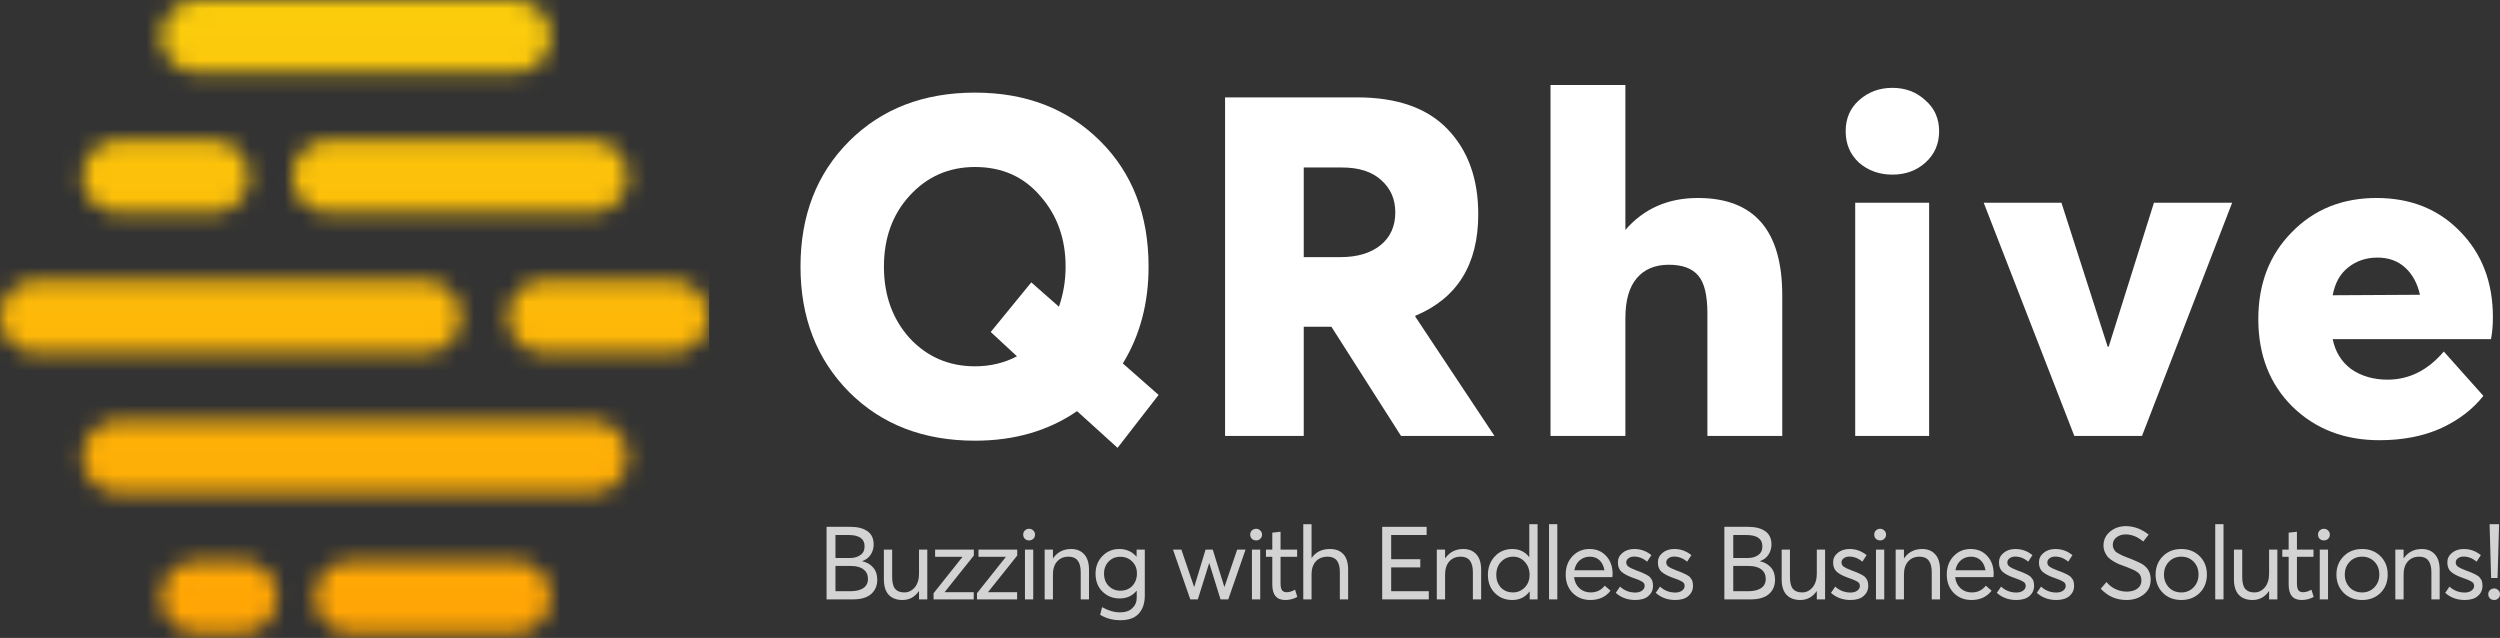 <svg width="145" height="37" viewBox="0 0 145 37" fill="none" xmlns="http://www.w3.org/2000/svg">
<rect x="0" y="0" width="145" height="37" fill="#333333" stroke="none"/>
<mask id="mask0_1_222539" style="mask-type:alpha" maskUnits="userSpaceOnUse" x="0" y="0" width="42" height="37">
<path d="M9.349 2.115C9.349 0.947 10.296 0 11.464 0H29.842C31.011 0 31.957 0.947 31.957 2.115C31.957 3.283 31.011 4.23 29.842 4.23H11.464C10.296 4.23 9.349 3.283 9.349 2.115Z" fill="#FAAE1A"/>
<path d="M16.956 10.241C16.956 9.072 17.903 8.125 19.071 8.125H34.297C35.466 8.125 36.413 9.072 36.413 10.241C36.413 11.409 35.466 12.356 34.297 12.356H19.071C17.903 12.356 16.956 11.409 16.956 10.241Z" fill="#FAAE1A"/>
<path d="M29.455 18.37C29.455 17.202 30.402 16.255 31.57 16.255H38.97C40.139 16.255 41.086 17.202 41.086 18.37C41.086 19.538 40.139 20.485 38.97 20.485H31.57C30.402 20.485 29.455 19.538 29.455 18.37Z" fill="#FAAE1A"/>
<path d="M4.781 10.241C4.781 9.072 5.728 8.125 6.896 8.125H12.34C13.508 8.125 14.455 9.072 14.455 10.241C14.455 11.409 13.508 12.356 12.34 12.356H6.896C5.728 12.356 4.781 11.409 4.781 10.241Z" fill="#FAAE1A"/>
<path d="M9.349 34.625C9.349 33.457 10.296 32.51 11.464 32.51H13.973C15.141 32.51 16.088 33.457 16.088 34.625C16.088 35.793 15.141 36.74 13.973 36.74H11.464C10.296 36.74 9.349 35.793 9.349 34.625Z" fill="#FAAE1A"/>
<path d="M18.258 34.625C18.258 33.457 19.205 32.51 20.373 32.51H29.838C31.007 32.51 31.953 33.457 31.953 34.625C31.953 35.793 31.007 36.74 29.838 36.74H20.373C19.205 36.74 18.258 35.793 18.258 34.625Z" fill="#FAAE1A"/>
<path d="M0 18.37C0 17.202 0.947 16.255 2.115 16.255H24.624C25.792 16.255 26.739 17.202 26.739 18.37C26.739 19.538 25.792 20.485 24.624 20.485H2.115C0.947 20.485 0 19.538 0 18.37Z" fill="#FAAE1A"/>
<path d="M4.781 26.496C4.781 25.327 5.728 24.38 6.896 24.38H34.297C35.465 24.38 36.412 25.327 36.412 26.496C36.412 27.664 35.465 28.611 34.297 28.611H6.896C5.728 28.611 4.781 27.664 4.781 26.496Z" fill="#FAAE1A"/>
</mask>
<g mask="url(#mask0_1_222539)">
<rect y="-1.575" width="41.132" height="39.818" fill="url(#paint0_linear_1_222539)"/>
</g>
<path d="M67.198 22.905L64.819 25.975L62.469 23.845C60.809 24.988 58.837 25.56 56.55 25.56C53.564 25.56 51.13 24.62 49.249 22.739C47.369 20.84 46.429 18.416 46.429 15.466C46.429 12.498 47.369 10.073 49.249 8.192C51.13 6.312 53.564 5.372 56.55 5.372C59.5 5.372 61.916 6.303 63.796 8.165C65.677 10.027 66.617 12.461 66.617 15.466C66.617 17.586 66.119 19.457 65.124 21.08L67.198 22.905ZM56.55 21.246C57.435 21.246 58.247 21.052 58.984 20.665L57.463 19.255L59.814 16.378L61.418 17.789C61.676 17.051 61.805 16.277 61.805 15.466C61.805 13.843 61.316 12.479 60.339 11.373C59.38 10.248 58.118 9.686 56.55 9.686C55.039 9.686 53.776 10.239 52.762 11.345C51.766 12.433 51.268 13.806 51.268 15.466C51.268 17.125 51.766 18.508 52.762 19.614C53.776 20.702 55.039 21.246 56.55 21.246Z" fill="white"/>
<path d="M86.679 25.283H81.259L77.221 18.95H75.617V25.283H71.054V5.648H78.715C81.038 5.648 82.789 6.266 83.969 7.501C85.149 8.736 85.739 10.377 85.739 12.424C85.739 15.337 84.522 17.3 82.089 18.314V18.369L86.679 25.283ZM75.617 9.714V14.913H77.747C78.724 14.913 79.498 14.682 80.07 14.221C80.641 13.76 80.927 13.124 80.927 12.313C80.927 11.557 80.66 10.94 80.125 10.46C79.59 9.962 78.825 9.714 77.83 9.714H75.617Z" fill="white"/>
<path d="M98.476 11.483C101.739 11.483 103.371 13.364 103.371 17.125V25.283H99.029V18.176C99.029 17.125 98.854 16.397 98.503 15.991C98.153 15.567 97.582 15.355 96.789 15.355C95.996 15.355 95.378 15.613 94.936 16.13C94.493 16.646 94.272 17.42 94.272 18.453V25.283H89.93V4.929H94.272V13.336C95.341 12.101 96.743 11.483 98.476 11.483Z" fill="white"/>
<path d="M111.667 9.437C111.151 9.898 110.515 10.128 109.759 10.128C109.003 10.128 108.358 9.898 107.823 9.437C107.307 8.958 107.049 8.349 107.049 7.612C107.049 6.874 107.307 6.275 107.823 5.814C108.358 5.335 109.003 5.095 109.759 5.095C110.515 5.095 111.151 5.335 111.667 5.814C112.202 6.275 112.469 6.874 112.469 7.612C112.469 8.349 112.202 8.958 111.667 9.437ZM107.602 25.283V11.76H111.889V25.283H107.602Z" fill="white"/>
<path d="M124.929 11.76H129.464L124.237 25.283H120.31L115.056 11.76H119.564L122.246 20.112H122.302L124.929 11.76Z" fill="white"/>
<path d="M144.588 18.397C144.588 18.877 144.551 19.301 144.478 19.669H135.296C135.444 20.407 135.803 20.988 136.375 21.412C136.965 21.817 137.665 22.02 138.476 22.02C139.73 22.02 140.818 21.476 141.74 20.388L144.035 22.96C143.427 23.735 142.606 24.361 141.574 24.841C140.541 25.302 139.352 25.532 138.006 25.532C135.978 25.532 134.301 24.887 132.973 23.596C131.646 22.287 130.982 20.591 130.982 18.508C130.982 16.461 131.627 14.784 132.918 13.475C134.208 12.147 135.849 11.483 137.84 11.483C139.813 11.483 141.426 12.129 142.68 13.419C143.952 14.71 144.588 16.369 144.588 18.397ZM137.896 14.94C137.232 14.94 136.66 15.134 136.181 15.521C135.72 15.89 135.425 16.424 135.296 17.125L140.357 17.097C140.21 16.434 139.924 15.908 139.5 15.521C139.076 15.134 138.541 14.94 137.896 14.94Z" fill="white"/>
<path d="M50.01 32.553C50.266 32.609 50.476 32.727 50.638 32.909C50.8 33.091 50.881 33.33 50.881 33.626C50.881 33.97 50.762 34.246 50.525 34.456C50.288 34.661 49.938 34.764 49.476 34.764H47.941V30.556H49.316C49.743 30.556 50.075 30.641 50.312 30.811C50.553 30.977 50.673 31.234 50.673 31.582C50.673 31.795 50.616 31.991 50.502 32.168C50.391 32.342 50.227 32.467 50.01 32.542V32.553ZM48.457 31.03V32.364H49.31C49.539 32.364 49.735 32.309 49.897 32.198C50.063 32.087 50.146 31.916 50.146 31.682C50.146 31.248 49.834 31.03 49.21 31.03H48.457ZM49.334 34.29C49.642 34.29 49.887 34.231 50.069 34.112C50.251 33.99 50.342 33.812 50.342 33.579C50.342 33.342 50.257 33.158 50.087 33.028C49.917 32.893 49.674 32.826 49.358 32.826H48.457V34.29H49.334Z" fill="#D3D3D3"/>
<path d="M53.303 31.878H53.783V34.764H53.303V34.284H53.297C53.056 34.628 52.74 34.8 52.349 34.8C52.005 34.8 51.739 34.701 51.549 34.503C51.359 34.302 51.265 33.999 51.265 33.596V31.878H51.745V33.46C51.745 33.78 51.802 34.011 51.917 34.154C52.035 34.292 52.213 34.361 52.45 34.361C52.687 34.361 52.888 34.264 53.054 34.071C53.22 33.873 53.303 33.608 53.303 33.276V31.878Z" fill="#D3D3D3"/>
<path d="M56.482 32.222L54.793 34.337V34.349H56.476V34.764H54.147V34.408L55.819 32.305V32.293H54.236V31.878H56.482V32.222Z" fill="#D3D3D3"/>
<path d="M58.999 32.222L57.31 34.337V34.349H58.993V34.764H56.664V34.408L58.335 32.305V32.293H56.753V31.878H58.999V32.222Z" fill="#D3D3D3"/>
<path d="M59.69 31.345C59.591 31.345 59.508 31.313 59.441 31.25C59.377 31.183 59.346 31.102 59.346 31.007C59.346 30.912 59.377 30.833 59.441 30.77C59.508 30.703 59.591 30.669 59.69 30.669C59.784 30.669 59.865 30.703 59.933 30.77C60 30.837 60.033 30.916 60.033 31.007C60.033 31.102 60 31.183 59.933 31.25C59.865 31.313 59.784 31.345 59.69 31.345ZM59.447 34.764V31.878H59.927V34.764H59.447Z" fill="#D3D3D3"/>
<path d="M62.125 31.842C62.445 31.842 62.698 31.945 62.884 32.151C63.069 32.352 63.162 32.652 63.162 33.051V34.764H62.682V33.188C62.682 32.587 62.447 32.287 61.977 32.287C61.7 32.287 61.479 32.38 61.313 32.565C61.151 32.747 61.07 33 61.07 33.324V34.764H60.59V31.878H61.07V32.382H61.076C61.329 32.022 61.679 31.842 62.125 31.842Z" fill="#D3D3D3"/>
<path d="M65.924 31.878H66.398V34.545C66.398 34.987 66.282 35.335 66.049 35.588C65.82 35.844 65.464 35.973 64.982 35.973C64.547 35.973 64.156 35.868 63.809 35.659L63.921 35.214C64.281 35.416 64.626 35.517 64.958 35.517C65.27 35.517 65.51 35.436 65.675 35.274C65.845 35.115 65.93 34.914 65.93 34.669V34.266H65.918C65.677 34.562 65.352 34.711 64.941 34.711C64.546 34.711 64.214 34.578 63.945 34.314C63.676 34.049 63.542 33.705 63.542 33.282C63.542 32.871 63.672 32.53 63.933 32.257C64.198 31.981 64.526 31.842 64.917 31.842C65.324 31.842 65.656 31.989 65.912 32.281H65.924V31.878ZM64.976 34.26C65.264 34.26 65.498 34.167 65.675 33.982C65.853 33.792 65.942 33.551 65.942 33.259C65.942 32.974 65.849 32.743 65.664 32.565C65.482 32.384 65.253 32.293 64.976 32.293C64.704 32.293 64.478 32.386 64.301 32.571C64.123 32.753 64.034 32.984 64.034 33.265C64.034 33.565 64.125 33.806 64.306 33.988C64.488 34.169 64.711 34.26 64.976 34.26Z" fill="#D3D3D3"/>
<path d="M71.756 31.878H72.242L71.24 34.764H70.79L70.138 32.66H70.132L69.474 34.764H69.036L68.034 31.878H68.52L69.255 34.035H69.267L69.924 31.878H70.339L71.009 34.035H71.021L71.756 31.878Z" fill="#D3D3D3"/>
<path d="M72.856 31.345C72.757 31.345 72.674 31.313 72.607 31.25C72.543 31.183 72.512 31.102 72.512 31.007C72.512 30.912 72.543 30.833 72.607 30.77C72.674 30.703 72.757 30.669 72.856 30.669C72.95 30.669 73.031 30.703 73.098 30.77C73.166 30.837 73.199 30.916 73.199 31.007C73.199 31.102 73.166 31.183 73.098 31.25C73.031 31.313 72.95 31.345 72.856 31.345ZM72.612 34.764V31.878H73.093V34.764H72.612Z" fill="#D3D3D3"/>
<path d="M74.545 34.8C74.043 34.8 73.793 34.501 73.793 33.905V32.293H73.425V31.878H73.793V30.894L74.272 30.841V31.878H75.233V32.293H74.272V33.834C74.272 34.011 74.298 34.142 74.35 34.225C74.405 34.308 74.498 34.349 74.628 34.349C74.778 34.349 74.94 34.3 75.114 34.201L75.244 34.622C75.031 34.74 74.798 34.8 74.545 34.8Z" fill="#D3D3D3"/>
<path d="M77.142 31.842C77.47 31.842 77.727 31.941 77.913 32.139C78.098 32.336 78.191 32.635 78.191 33.033V34.764H77.711V33.17C77.711 32.581 77.476 32.287 77.006 32.287C76.718 32.287 76.488 32.378 76.319 32.559C76.153 32.741 76.07 32.992 76.07 33.312V34.764H75.59V30.402H76.07V32.352H76.082C76.323 32.012 76.676 31.842 77.142 31.842Z" fill="#D3D3D3"/>
<path d="M80.167 34.764V30.556H82.745V31.03H80.688V32.435H82.377V32.909H80.688V34.29H82.869V34.764H80.167Z" fill="#D3D3D3"/>
<path d="M84.87 31.842C85.19 31.842 85.443 31.945 85.629 32.151C85.814 32.352 85.907 32.652 85.907 33.051V34.764H85.427V33.188C85.427 32.587 85.192 32.287 84.722 32.287C84.445 32.287 84.224 32.38 84.058 32.565C83.896 32.747 83.815 33 83.815 33.324V34.764H83.335V31.878H83.815V32.382H83.821C84.074 32.022 84.424 31.842 84.87 31.842Z" fill="#D3D3D3"/>
<path d="M88.699 30.402H89.179V34.764H88.722V34.308H88.711C88.466 34.636 88.134 34.8 87.715 34.8C87.308 34.8 86.97 34.665 86.702 34.397C86.433 34.128 86.299 33.776 86.299 33.342C86.299 32.915 86.431 32.559 86.696 32.275C86.964 31.987 87.302 31.842 87.709 31.842C88.12 31.842 88.448 31.998 88.693 32.31H88.699V30.402ZM87.757 34.361C88.017 34.361 88.242 34.266 88.432 34.077C88.622 33.883 88.716 33.638 88.716 33.342C88.716 33.045 88.626 32.797 88.444 32.595C88.262 32.39 88.035 32.287 87.762 32.287C87.486 32.287 87.253 32.386 87.063 32.583C86.877 32.777 86.785 33.03 86.785 33.342C86.785 33.638 86.874 33.883 87.051 34.077C87.233 34.266 87.468 34.361 87.757 34.361Z" fill="#D3D3D3"/>
<path d="M89.844 34.764V30.402H90.324V34.764H89.844Z" fill="#D3D3D3"/>
<path d="M93.53 33.276C93.53 33.308 93.528 33.35 93.525 33.401L93.519 33.472H91.296C91.328 33.741 91.431 33.956 91.604 34.118C91.782 34.28 92.001 34.361 92.262 34.361C92.598 34.361 92.869 34.231 93.074 33.97L93.412 34.26C93.131 34.62 92.742 34.8 92.245 34.8C91.83 34.8 91.486 34.663 91.213 34.391C90.945 34.114 90.81 33.758 90.81 33.324C90.81 32.893 90.941 32.54 91.201 32.263C91.466 31.983 91.796 31.842 92.191 31.842C92.59 31.842 92.912 31.977 93.157 32.245C93.406 32.514 93.53 32.858 93.53 33.276ZM92.778 32.5C92.632 32.358 92.444 32.287 92.215 32.287C91.986 32.287 91.788 32.358 91.622 32.5C91.46 32.638 91.358 32.83 91.314 33.075H93.056C93.017 32.834 92.924 32.642 92.778 32.5Z" fill="#D3D3D3"/>
<path d="M94.845 34.8C94.398 34.8 94.021 34.661 93.713 34.385L93.962 34.023C94.21 34.252 94.505 34.367 94.845 34.367C95.01 34.367 95.143 34.329 95.242 34.254C95.34 34.179 95.39 34.088 95.39 33.982C95.39 33.871 95.34 33.788 95.242 33.733C95.147 33.673 94.979 33.602 94.738 33.52C94.722 33.516 94.71 33.512 94.702 33.508C94.422 33.409 94.207 33.296 94.056 33.17C93.91 33.043 93.837 32.86 93.837 32.619C93.837 32.398 93.926 32.214 94.104 32.068C94.285 31.917 94.515 31.842 94.791 31.842C95.159 31.842 95.489 31.961 95.781 32.198L95.532 32.577C95.303 32.38 95.048 32.281 94.767 32.281C94.653 32.281 94.55 32.312 94.459 32.376C94.368 32.439 94.323 32.52 94.323 32.619C94.323 32.721 94.367 32.804 94.453 32.868C94.544 32.931 94.683 32.998 94.868 33.069C94.9 33.081 94.957 33.103 95.04 33.134C95.127 33.166 95.184 33.188 95.212 33.2C95.24 33.211 95.287 33.233 95.354 33.265C95.421 33.292 95.467 33.314 95.49 33.33C95.514 33.342 95.55 33.363 95.597 33.395C95.648 33.427 95.682 33.454 95.698 33.478C95.718 33.502 95.741 33.533 95.769 33.573C95.801 33.612 95.822 33.652 95.834 33.691C95.846 33.727 95.856 33.77 95.864 33.822C95.872 33.869 95.876 33.92 95.876 33.976C95.876 34.213 95.787 34.41 95.609 34.568C95.431 34.722 95.176 34.8 94.845 34.8Z" fill="#D3D3D3"/>
<path d="M97.164 34.8C96.718 34.8 96.34 34.661 96.032 34.385L96.281 34.023C96.53 34.252 96.824 34.367 97.164 34.367C97.33 34.367 97.462 34.329 97.561 34.254C97.66 34.179 97.709 34.088 97.709 33.982C97.709 33.871 97.66 33.788 97.561 33.733C97.466 33.673 97.298 33.602 97.057 33.52C97.042 33.516 97.03 33.512 97.022 33.508C96.741 33.409 96.526 33.296 96.376 33.17C96.23 33.043 96.157 32.86 96.157 32.619C96.157 32.398 96.246 32.214 96.423 32.068C96.605 31.917 96.834 31.842 97.111 31.842C97.478 31.842 97.808 31.961 98.1 32.198L97.852 32.577C97.622 32.38 97.368 32.281 97.087 32.281C96.972 32.281 96.87 32.312 96.779 32.376C96.688 32.439 96.643 32.52 96.643 32.619C96.643 32.721 96.686 32.804 96.773 32.868C96.864 32.931 97.002 32.998 97.188 33.069C97.219 33.081 97.277 33.103 97.36 33.134C97.447 33.166 97.504 33.188 97.531 33.2C97.559 33.211 97.606 33.233 97.674 33.265C97.741 33.292 97.786 33.314 97.81 33.33C97.834 33.342 97.869 33.363 97.917 33.395C97.968 33.427 98.002 33.454 98.017 33.478C98.037 33.502 98.061 33.533 98.088 33.573C98.12 33.612 98.142 33.652 98.154 33.691C98.166 33.727 98.175 33.77 98.183 33.822C98.191 33.869 98.195 33.92 98.195 33.976C98.195 34.213 98.106 34.41 97.928 34.568C97.751 34.722 97.496 34.8 97.164 34.8Z" fill="#D3D3D3"/>
<path d="M102.082 32.553C102.338 32.609 102.548 32.727 102.71 32.909C102.872 33.091 102.953 33.33 102.953 33.626C102.953 33.97 102.834 34.246 102.597 34.456C102.36 34.661 102.01 34.764 101.548 34.764H100.013V30.556H101.388C101.815 30.556 102.147 30.641 102.384 30.811C102.625 30.977 102.745 31.234 102.745 31.582C102.745 31.795 102.688 31.991 102.573 32.168C102.463 32.342 102.299 32.467 102.082 32.542V32.553ZM100.529 31.03V32.364H101.382C101.611 32.364 101.807 32.309 101.969 32.198C102.135 32.087 102.218 31.916 102.218 31.682C102.218 31.248 101.906 31.03 101.281 31.03H100.529ZM101.406 34.29C101.714 34.29 101.959 34.231 102.141 34.112C102.322 33.99 102.413 33.812 102.413 33.579C102.413 33.342 102.328 33.158 102.159 33.028C101.989 32.893 101.746 32.826 101.43 32.826H100.529V34.29H101.406Z" fill="#D3D3D3"/>
<path d="M105.375 31.878H105.855V34.764H105.375V34.284H105.369C105.128 34.628 104.812 34.8 104.421 34.8C104.077 34.8 103.811 34.701 103.621 34.503C103.431 34.302 103.337 33.999 103.337 33.596V31.878H103.817V33.46C103.817 33.78 103.874 34.011 103.988 34.154C104.107 34.292 104.285 34.361 104.522 34.361C104.759 34.361 104.96 34.264 105.126 34.071C105.292 33.873 105.375 33.608 105.375 33.276V31.878Z" fill="#D3D3D3"/>
<path d="M107.328 34.8C106.881 34.8 106.504 34.661 106.196 34.385L106.445 34.023C106.693 34.252 106.988 34.367 107.328 34.367C107.493 34.367 107.626 34.329 107.725 34.254C107.823 34.179 107.873 34.088 107.873 33.982C107.873 33.871 107.823 33.788 107.725 33.733C107.63 33.673 107.462 33.602 107.221 33.52C107.205 33.516 107.193 33.512 107.185 33.508C106.905 33.409 106.689 33.296 106.539 33.17C106.393 33.043 106.32 32.86 106.32 32.619C106.32 32.398 106.409 32.214 106.587 32.068C106.768 31.917 106.998 31.842 107.274 31.842C107.642 31.842 107.971 31.961 108.264 32.198L108.015 32.577C107.786 32.38 107.531 32.281 107.25 32.281C107.136 32.281 107.033 32.312 106.942 32.376C106.851 32.439 106.806 32.52 106.806 32.619C106.806 32.721 106.849 32.804 106.936 32.868C107.027 32.931 107.166 32.998 107.351 33.069C107.383 33.081 107.44 33.103 107.523 33.134C107.61 33.166 107.667 33.188 107.695 33.2C107.723 33.211 107.77 33.233 107.837 33.265C107.904 33.292 107.95 33.314 107.973 33.33C107.997 33.342 108.033 33.363 108.08 33.395C108.131 33.427 108.165 33.454 108.181 33.478C108.201 33.502 108.224 33.533 108.252 33.573C108.284 33.612 108.305 33.652 108.317 33.691C108.329 33.727 108.339 33.77 108.347 33.822C108.355 33.869 108.359 33.92 108.359 33.976C108.359 34.213 108.27 34.41 108.092 34.568C107.914 34.722 107.659 34.8 107.328 34.8Z" fill="#D3D3D3"/>
<path d="M109.048 31.345C108.95 31.345 108.867 31.313 108.8 31.25C108.736 31.183 108.705 31.102 108.705 31.007C108.705 30.912 108.736 30.833 108.8 30.77C108.867 30.703 108.95 30.669 109.048 30.669C109.143 30.669 109.224 30.703 109.291 30.77C109.359 30.837 109.392 30.916 109.392 31.007C109.392 31.102 109.359 31.183 109.291 31.25C109.224 31.313 109.143 31.345 109.048 31.345ZM108.806 34.764V31.878H109.286V34.764H108.806Z" fill="#D3D3D3"/>
<path d="M111.484 31.842C111.804 31.842 112.057 31.945 112.243 32.151C112.428 32.352 112.521 32.652 112.521 33.051V34.764H112.041V33.188C112.041 32.587 111.806 32.287 111.336 32.287C111.059 32.287 110.838 32.38 110.672 32.565C110.51 32.747 110.429 33 110.429 33.324V34.764H109.949V31.878H110.429V32.382H110.435C110.688 32.022 111.038 31.842 111.484 31.842Z" fill="#D3D3D3"/>
<path d="M115.633 33.276C115.633 33.308 115.631 33.35 115.627 33.401L115.621 33.472H113.399C113.43 33.741 113.533 33.956 113.707 34.118C113.885 34.28 114.104 34.361 114.365 34.361C114.7 34.361 114.971 34.231 115.177 33.97L115.514 34.26C115.234 34.62 114.845 34.8 114.347 34.8C113.932 34.8 113.588 34.663 113.316 34.391C113.047 34.114 112.913 33.758 112.913 33.324C112.913 32.893 113.043 32.54 113.304 32.263C113.569 31.983 113.898 31.842 114.294 31.842C114.693 31.842 115.015 31.977 115.259 32.245C115.508 32.514 115.633 32.858 115.633 33.276ZM114.88 32.5C114.734 32.358 114.546 32.287 114.317 32.287C114.088 32.287 113.891 32.358 113.725 32.5C113.563 32.638 113.46 32.83 113.416 33.075H115.159C115.119 32.834 115.026 32.642 114.88 32.5Z" fill="#D3D3D3"/>
<path d="M116.947 34.8C116.501 34.8 116.123 34.661 115.815 34.385L116.064 34.023C116.313 34.252 116.607 34.367 116.947 34.367C117.113 34.367 117.245 34.329 117.344 34.254C117.443 34.179 117.492 34.088 117.492 33.982C117.492 33.871 117.443 33.788 117.344 33.733C117.249 33.673 117.081 33.602 116.84 33.52C116.824 33.516 116.813 33.512 116.805 33.508C116.524 33.409 116.309 33.296 116.159 33.17C116.013 33.043 115.94 32.86 115.94 32.619C115.94 32.398 116.028 32.214 116.206 32.068C116.388 31.917 116.617 31.842 116.894 31.842C117.261 31.842 117.591 31.961 117.883 32.198L117.634 32.577C117.405 32.38 117.15 32.281 116.87 32.281C116.755 32.281 116.653 32.312 116.562 32.376C116.471 32.439 116.425 32.52 116.425 32.619C116.425 32.721 116.469 32.804 116.556 32.868C116.647 32.931 116.785 32.998 116.971 33.069C117.002 33.081 117.06 33.103 117.143 33.134C117.229 33.166 117.287 33.188 117.314 33.2C117.342 33.211 117.389 33.233 117.457 33.265C117.524 33.292 117.569 33.314 117.593 33.33C117.617 33.342 117.652 33.363 117.7 33.395C117.751 33.427 117.785 33.454 117.8 33.478C117.82 33.502 117.844 33.533 117.871 33.573C117.903 33.612 117.925 33.652 117.937 33.691C117.948 33.727 117.958 33.77 117.966 33.822C117.974 33.869 117.978 33.92 117.978 33.976C117.978 34.213 117.889 34.41 117.711 34.568C117.534 34.722 117.279 34.8 116.947 34.8Z" fill="#D3D3D3"/>
<path d="M119.266 34.8C118.82 34.8 118.443 34.661 118.135 34.385L118.383 34.023C118.632 34.252 118.927 34.367 119.266 34.367C119.432 34.367 119.565 34.329 119.664 34.254C119.762 34.179 119.812 34.088 119.812 33.982C119.812 33.871 119.762 33.788 119.664 33.733C119.569 33.673 119.401 33.602 119.16 33.52C119.144 33.516 119.132 33.512 119.124 33.508C118.844 33.409 118.628 33.296 118.478 33.17C118.332 33.043 118.259 32.86 118.259 32.619C118.259 32.398 118.348 32.214 118.526 32.068C118.707 31.917 118.937 31.842 119.213 31.842C119.581 31.842 119.91 31.961 120.203 32.198L119.954 32.577C119.725 32.38 119.47 32.281 119.189 32.281C119.075 32.281 118.972 32.312 118.881 32.376C118.79 32.439 118.745 32.52 118.745 32.619C118.745 32.721 118.788 32.804 118.875 32.868C118.966 32.931 119.104 32.998 119.29 33.069C119.322 33.081 119.379 33.103 119.462 33.134C119.549 33.166 119.606 33.188 119.634 33.2C119.662 33.211 119.709 33.233 119.776 33.265C119.843 33.292 119.889 33.314 119.912 33.33C119.936 33.342 119.972 33.363 120.019 33.395C120.07 33.427 120.104 33.454 120.12 33.478C120.14 33.502 120.163 33.533 120.191 33.573C120.223 33.612 120.244 33.652 120.256 33.691C120.268 33.727 120.278 33.77 120.286 33.822C120.294 33.869 120.298 33.92 120.298 33.976C120.298 34.213 120.209 34.41 120.031 34.568C119.853 34.722 119.598 34.8 119.266 34.8Z" fill="#D3D3D3"/>
<path d="M123.336 34.8C122.748 34.8 122.25 34.582 121.843 34.148L122.175 33.757C122.321 33.938 122.499 34.077 122.708 34.171C122.918 34.266 123.129 34.314 123.342 34.314C123.603 34.314 123.811 34.256 123.965 34.142C124.123 34.027 124.202 33.869 124.202 33.668C124.202 33.557 124.182 33.462 124.142 33.383C124.107 33.304 124.044 33.235 123.953 33.176C123.862 33.112 123.773 33.063 123.686 33.028C123.603 32.988 123.483 32.939 123.325 32.879C123.297 32.868 123.275 32.86 123.259 32.856C123.105 32.8 122.979 32.753 122.88 32.714C122.785 32.67 122.675 32.611 122.548 32.536C122.426 32.461 122.329 32.386 122.258 32.31C122.191 32.231 122.132 32.135 122.08 32.02C122.029 31.902 122.003 31.771 122.003 31.629C122.003 31.317 122.128 31.054 122.376 30.841C122.625 30.628 122.93 30.519 123.289 30.515C123.763 30.515 124.208 30.679 124.622 31.007L124.308 31.41C123.98 31.133 123.641 30.995 123.289 30.995C123.084 30.995 122.908 31.05 122.762 31.161C122.615 31.268 122.542 31.416 122.542 31.605C122.542 31.684 122.558 31.757 122.59 31.825C122.621 31.888 122.657 31.941 122.696 31.985C122.736 32.024 122.805 32.069 122.904 32.121C123.003 32.172 123.08 32.212 123.135 32.239C123.194 32.263 123.295 32.303 123.437 32.358C123.872 32.524 124.158 32.654 124.297 32.749C124.593 32.951 124.741 33.239 124.741 33.614C124.741 33.986 124.603 34.276 124.326 34.485C124.054 34.695 123.724 34.8 123.336 34.8Z" fill="#D3D3D3"/>
<path d="M126.519 34.8C126.076 34.8 125.717 34.659 125.44 34.379C125.164 34.098 125.025 33.747 125.025 33.324C125.025 32.901 125.164 32.55 125.44 32.269C125.717 31.985 126.076 31.842 126.519 31.842C126.945 31.842 127.299 31.981 127.579 32.257C127.86 32.534 128 32.889 128 33.324C128 33.758 127.86 34.114 127.579 34.391C127.299 34.663 126.945 34.8 126.519 34.8ZM126.519 34.361C126.799 34.361 127.034 34.264 127.224 34.071C127.417 33.873 127.514 33.624 127.514 33.324C127.514 33.02 127.419 32.771 127.23 32.577C127.04 32.384 126.803 32.287 126.519 32.287C126.222 32.287 125.979 32.388 125.79 32.589C125.604 32.787 125.511 33.032 125.511 33.324C125.511 33.616 125.604 33.863 125.79 34.065C125.979 34.262 126.222 34.361 126.519 34.361Z" fill="#D3D3D3"/>
<path d="M128.484 34.764V30.402H128.964V34.764H128.484Z" fill="#D3D3D3"/>
<path d="M131.607 31.878H132.087V34.764H131.607V34.284H131.601C131.36 34.628 131.044 34.8 130.653 34.8C130.309 34.8 130.043 34.701 129.853 34.503C129.664 34.302 129.569 33.999 129.569 33.596V31.878H130.049V33.46C130.049 33.78 130.106 34.011 130.221 34.154C130.339 34.292 130.517 34.361 130.754 34.361C130.991 34.361 131.192 34.264 131.358 34.071C131.524 33.873 131.607 33.608 131.607 33.276V31.878Z" fill="#D3D3D3"/>
<path d="M133.494 34.8C132.993 34.8 132.742 34.501 132.742 33.905V32.293H132.374V31.878H132.742V30.894L133.222 30.841V31.878H134.182V32.293H133.222V33.834C133.222 34.011 133.248 34.142 133.299 34.225C133.354 34.308 133.447 34.349 133.577 34.349C133.728 34.349 133.89 34.3 134.063 34.201L134.194 34.622C133.98 34.74 133.747 34.8 133.494 34.8Z" fill="#D3D3D3"/>
<path d="M134.789 31.345C134.69 31.345 134.607 31.313 134.54 31.25C134.477 31.183 134.445 31.102 134.445 31.007C134.445 30.912 134.477 30.833 134.54 30.77C134.607 30.703 134.69 30.669 134.789 30.669C134.884 30.669 134.965 30.703 135.032 30.77C135.099 30.837 135.132 30.916 135.132 31.007C135.132 31.102 135.099 31.183 135.032 31.25C134.965 31.313 134.884 31.345 134.789 31.345ZM134.546 34.764V31.878H135.026V34.764H134.546Z" fill="#D3D3D3"/>
<path d="M137.005 34.8C136.563 34.8 136.203 34.659 135.927 34.379C135.65 34.098 135.512 33.747 135.512 33.324C135.512 32.901 135.65 32.55 135.927 32.269C136.203 31.985 136.563 31.842 137.005 31.842C137.432 31.842 137.785 31.981 138.066 32.257C138.346 32.534 138.487 32.889 138.487 33.324C138.487 33.758 138.346 34.114 138.066 34.391C137.785 34.663 137.432 34.8 137.005 34.8ZM137.005 34.361C137.286 34.361 137.521 34.264 137.71 34.071C137.904 33.873 138.001 33.624 138.001 33.324C138.001 33.02 137.906 32.771 137.716 32.577C137.527 32.384 137.29 32.287 137.005 32.287C136.709 32.287 136.466 32.388 136.276 32.589C136.09 32.787 135.998 33.032 135.998 33.324C135.998 33.616 136.09 33.863 136.276 34.065C136.466 34.262 136.709 34.361 137.005 34.361Z" fill="#D3D3D3"/>
<path d="M140.464 31.842C140.784 31.842 141.037 31.945 141.223 32.151C141.408 32.352 141.501 32.652 141.501 33.051V34.764H141.021V33.188C141.021 32.587 140.786 32.287 140.316 32.287C140.039 32.287 139.818 32.38 139.652 32.565C139.49 32.747 139.409 33 139.409 33.324V34.764H138.929V31.878H139.409V32.382H139.415C139.668 32.022 140.018 31.842 140.464 31.842Z" fill="#D3D3D3"/>
<path d="M142.953 34.8C142.507 34.8 142.13 34.661 141.822 34.385L142.07 34.023C142.319 34.252 142.614 34.367 142.953 34.367C143.119 34.367 143.252 34.329 143.35 34.254C143.449 34.179 143.499 34.088 143.499 33.982C143.499 33.871 143.449 33.788 143.35 33.733C143.256 33.673 143.088 33.602 142.847 33.52C142.831 33.516 142.819 33.512 142.811 33.508C142.531 33.409 142.315 33.296 142.165 33.17C142.019 33.043 141.946 32.86 141.946 32.619C141.946 32.398 142.035 32.214 142.213 32.068C142.394 31.917 142.624 31.842 142.9 31.842C143.267 31.842 143.597 31.961 143.89 32.198L143.641 32.577C143.412 32.38 143.157 32.281 142.876 32.281C142.762 32.281 142.659 32.312 142.568 32.376C142.477 32.439 142.432 32.52 142.432 32.619C142.432 32.721 142.475 32.804 142.562 32.868C142.653 32.931 142.791 32.998 142.977 33.069C143.009 33.081 143.066 33.103 143.149 33.134C143.236 33.166 143.293 33.188 143.321 33.2C143.348 33.211 143.396 33.233 143.463 33.265C143.53 33.292 143.576 33.314 143.599 33.33C143.623 33.342 143.659 33.363 143.706 33.395C143.757 33.427 143.791 33.454 143.807 33.478C143.827 33.502 143.85 33.533 143.878 33.573C143.909 33.612 143.931 33.652 143.943 33.691C143.955 33.727 143.965 33.77 143.973 33.822C143.981 33.869 143.985 33.92 143.985 33.976C143.985 34.213 143.896 34.41 143.718 34.568C143.54 34.722 143.285 34.8 142.953 34.8Z" fill="#D3D3D3"/>
<path d="M144.485 33.525L144.396 30.402H144.947L144.858 33.525H144.485ZM144.663 34.8C144.564 34.8 144.481 34.768 144.414 34.705C144.35 34.638 144.319 34.559 144.319 34.468C144.319 34.373 144.35 34.294 144.414 34.231C144.481 34.163 144.564 34.13 144.663 34.13C144.753 34.13 144.832 34.163 144.9 34.231C144.967 34.294 145 34.373 145 34.468C145 34.559 144.967 34.638 144.9 34.705C144.832 34.768 144.753 34.8 144.663 34.8Z" fill="#D3D3D3"/>
<defs>
<linearGradient id="paint0_linear_1_222539" x1="20.66" y1="38.242" x2="20.66" y2="-3.641" gradientUnits="userSpaceOnUse">
<stop stop-color="#FFA204"/>
<stop offset="0.958" stop-color="#FBCF0D"/>
</linearGradient>
</defs>
</svg>
